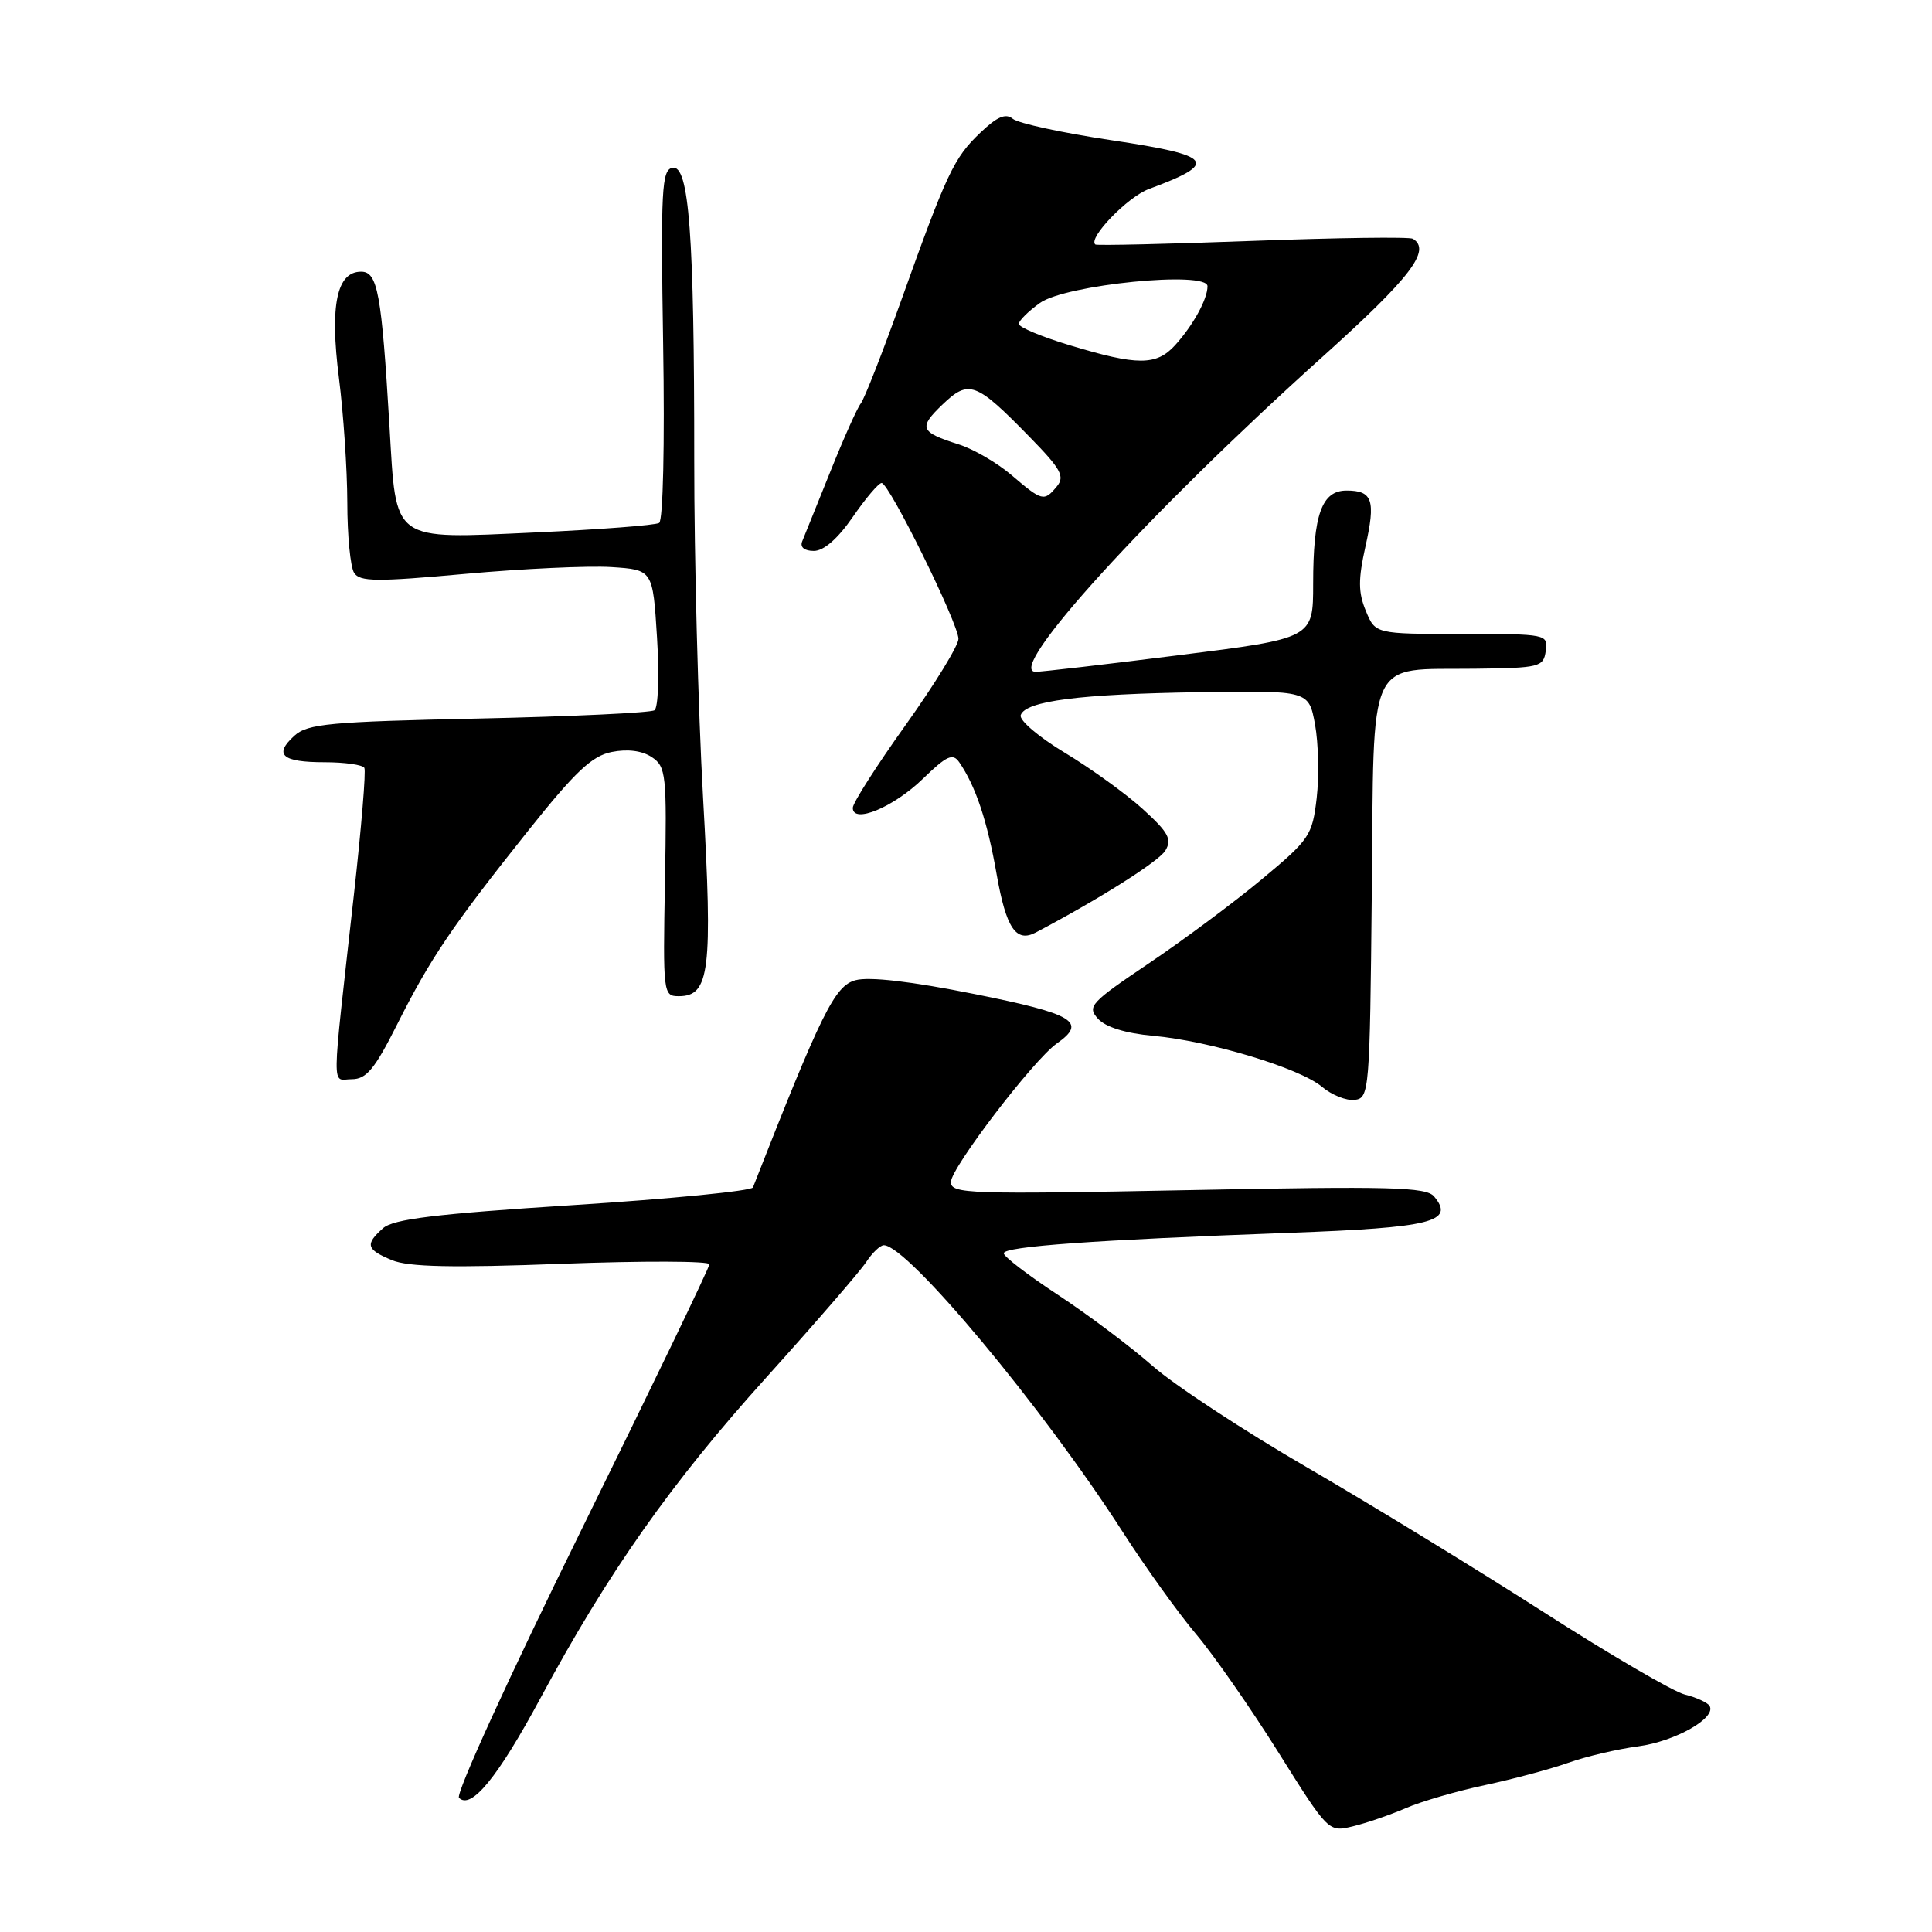 <?xml version="1.0" encoding="UTF-8" standalone="no"?>
<!DOCTYPE svg PUBLIC "-//W3C//DTD SVG 1.1//EN" "http://www.w3.org/Graphics/SVG/1.1/DTD/svg11.dtd" >
<svg xmlns="http://www.w3.org/2000/svg" xmlns:xlink="http://www.w3.org/1999/xlink" version="1.1" viewBox="0 0 256 256">
 <g >
 <path fill="currentColor"
d=" M 186.25 239.60 C 188.31 238.70 193.04 237.33 196.75 236.54 C 200.46 235.75 205.43 234.42 207.80 233.58 C 210.16 232.74 214.34 231.76 217.08 231.40 C 221.99 230.74 227.50 227.61 226.52 226.03 C 226.24 225.59 224.78 224.92 223.26 224.54 C 221.74 224.17 213.30 219.24 204.50 213.59 C 195.70 207.95 181.63 199.34 173.23 194.46 C 164.83 189.59 155.60 183.53 152.73 181.00 C 149.85 178.47 144.24 174.25 140.25 171.62 C 136.26 169.00 133.00 166.50 133.00 166.07 C 133.00 165.16 145.06 164.30 170.75 163.36 C 189.75 162.67 192.82 161.90 190.03 158.54 C 188.99 157.29 184.28 157.16 157.41 157.70 C 128.36 158.27 126.00 158.19 126.00 156.63 C 126.00 154.76 136.95 140.42 140.04 138.26 C 144.09 135.42 142.31 134.35 129.10 131.71 C 120.77 130.04 115.19 129.39 113.37 129.88 C 110.61 130.61 108.87 134.14 99.77 157.34 C 99.59 157.80 88.88 158.86 75.97 159.68 C 57.67 160.85 52.11 161.53 50.75 162.75 C 48.35 164.89 48.53 165.56 51.94 166.98 C 54.13 167.88 59.90 168.01 74.44 167.46 C 85.20 167.06 94.00 167.09 94.00 167.52 C 94.00 167.95 86.34 183.84 76.98 202.83 C 67.48 222.11 60.34 237.74 60.82 238.22 C 62.43 239.83 65.95 235.53 71.62 225.00 C 80.58 208.35 88.94 196.48 101.56 182.50 C 108.00 175.35 113.94 168.49 114.76 167.25 C 115.57 166.01 116.63 165.00 117.11 165.00 C 120.25 165.00 138.16 186.48 148.74 202.95 C 151.76 207.65 156.14 213.75 158.46 216.50 C 160.79 219.25 165.69 226.29 169.36 232.14 C 176.03 242.78 176.03 242.78 179.26 242.00 C 181.04 241.57 184.19 240.49 186.25 239.60 Z  M 181.77 118.28 C 182.08 86.34 180.95 88.80 195.44 88.61 C 204.03 88.51 204.52 88.38 204.82 86.25 C 205.13 84.03 204.99 84.00 193.69 84.00 C 182.24 84.00 182.24 84.00 180.98 80.94 C 179.97 78.51 179.96 76.77 180.92 72.46 C 182.31 66.26 181.88 65.00 178.42 65.00 C 175.14 65.00 174.00 68.18 174.00 77.36 C 174.00 84.58 174.00 84.58 156.25 86.81 C 146.49 88.04 137.93 89.03 137.22 89.02 C 133.10 88.96 152.10 68.09 175.25 47.27 C 186.92 36.77 189.69 33.16 187.22 31.64 C 186.79 31.37 177.23 31.50 165.97 31.92 C 154.71 32.34 145.34 32.55 145.14 32.40 C 144.11 31.58 149.40 26.10 152.22 25.05 C 161.59 21.58 160.85 20.61 147.28 18.58 C 140.80 17.61 134.92 16.34 134.21 15.75 C 133.26 14.97 132.14 15.44 129.88 17.60 C 126.39 20.93 125.46 22.90 119.36 39.96 C 116.90 46.81 114.52 52.89 114.06 53.46 C 113.60 54.03 111.78 58.10 110.02 62.50 C 108.25 66.90 106.57 71.06 106.29 71.75 C 105.99 72.51 106.59 73.00 107.84 73.00 C 109.16 73.00 111.02 71.37 113.00 68.50 C 114.70 66.03 116.42 64.00 116.82 64.00 C 117.82 64.00 127.00 82.63 127.00 84.65 C 127.00 85.54 123.85 90.68 120.00 96.07 C 116.15 101.46 113.00 106.40 113.00 107.04 C 113.00 109.21 118.38 106.98 122.29 103.19 C 125.47 100.11 126.25 99.76 127.11 101.01 C 129.28 104.17 130.82 108.77 132.06 115.85 C 133.32 123.00 134.63 124.94 137.25 123.56 C 145.73 119.09 153.55 114.14 154.42 112.70 C 155.32 111.20 154.82 110.29 151.42 107.20 C 149.18 105.17 144.53 101.81 141.09 99.74 C 137.65 97.67 135.02 95.43 135.25 94.76 C 135.87 92.88 143.07 91.96 158.96 91.72 C 173.42 91.50 173.42 91.50 174.25 96.00 C 174.70 98.47 174.80 102.85 174.47 105.73 C 173.89 110.71 173.54 111.23 167.18 116.52 C 163.51 119.58 156.77 124.59 152.21 127.66 C 144.49 132.86 144.02 133.37 145.49 134.99 C 146.49 136.09 149.14 136.92 152.78 137.25 C 160.31 137.93 172.22 141.52 175.16 144.00 C 176.45 145.09 178.40 145.87 179.50 145.74 C 181.44 145.51 181.51 144.65 181.77 118.28 Z  M 52.62 135.75 C 57.04 126.96 59.86 122.79 69.98 110.08 C 76.23 102.24 78.43 100.16 81.06 99.64 C 83.15 99.22 85.08 99.47 86.36 100.32 C 88.26 101.59 88.37 102.56 88.11 116.83 C 87.84 131.67 87.88 132.00 89.94 132.00 C 94.04 132.00 94.45 128.64 93.16 105.71 C 92.51 94.05 91.98 73.88 91.99 60.90 C 92.00 31.09 91.31 21.79 89.10 22.23 C 87.68 22.51 87.54 25.08 87.87 45.64 C 88.09 58.84 87.86 68.97 87.34 69.29 C 86.84 69.60 79.47 70.16 70.97 70.55 C 51.72 71.42 52.53 72.00 51.61 56.50 C 50.56 38.80 50.04 36.00 47.85 36.00 C 44.62 36.00 43.69 40.43 44.91 50.07 C 45.51 54.78 46.01 62.20 46.02 66.57 C 46.02 70.93 46.43 75.13 46.92 75.90 C 47.67 77.09 49.89 77.11 61.65 76.04 C 69.27 75.35 77.97 74.95 81.00 75.14 C 86.50 75.50 86.50 75.50 87.06 84.50 C 87.37 89.45 87.22 93.78 86.72 94.11 C 86.23 94.45 75.74 94.94 63.41 95.21 C 43.70 95.63 40.76 95.90 39.02 97.48 C 36.23 100.00 37.36 101.00 43.00 101.00 C 45.69 101.00 48.06 101.34 48.28 101.75 C 48.51 102.16 47.88 109.70 46.90 118.50 C 43.88 145.58 43.91 143.00 46.61 143.00 C 48.54 143.00 49.64 141.68 52.62 135.75 Z  M 134.05 62.97 C 132.16 61.35 129.01 59.51 127.05 58.89 C 121.90 57.25 121.67 56.69 124.89 53.60 C 128.38 50.26 129.30 50.60 136.41 57.88 C 140.59 62.15 141.13 63.13 140.04 64.45 C 138.35 66.49 138.09 66.42 134.05 62.97 Z  M 141.75 45.75 C 138.04 44.63 135.00 43.36 135.00 42.92 C 135.00 42.49 136.26 41.24 137.80 40.14 C 141.21 37.71 160.00 35.84 160.00 37.93 C 160.00 39.65 158.08 43.13 155.70 45.75 C 153.23 48.46 150.72 48.47 141.75 45.75 Z "/>
</g>
</svg>